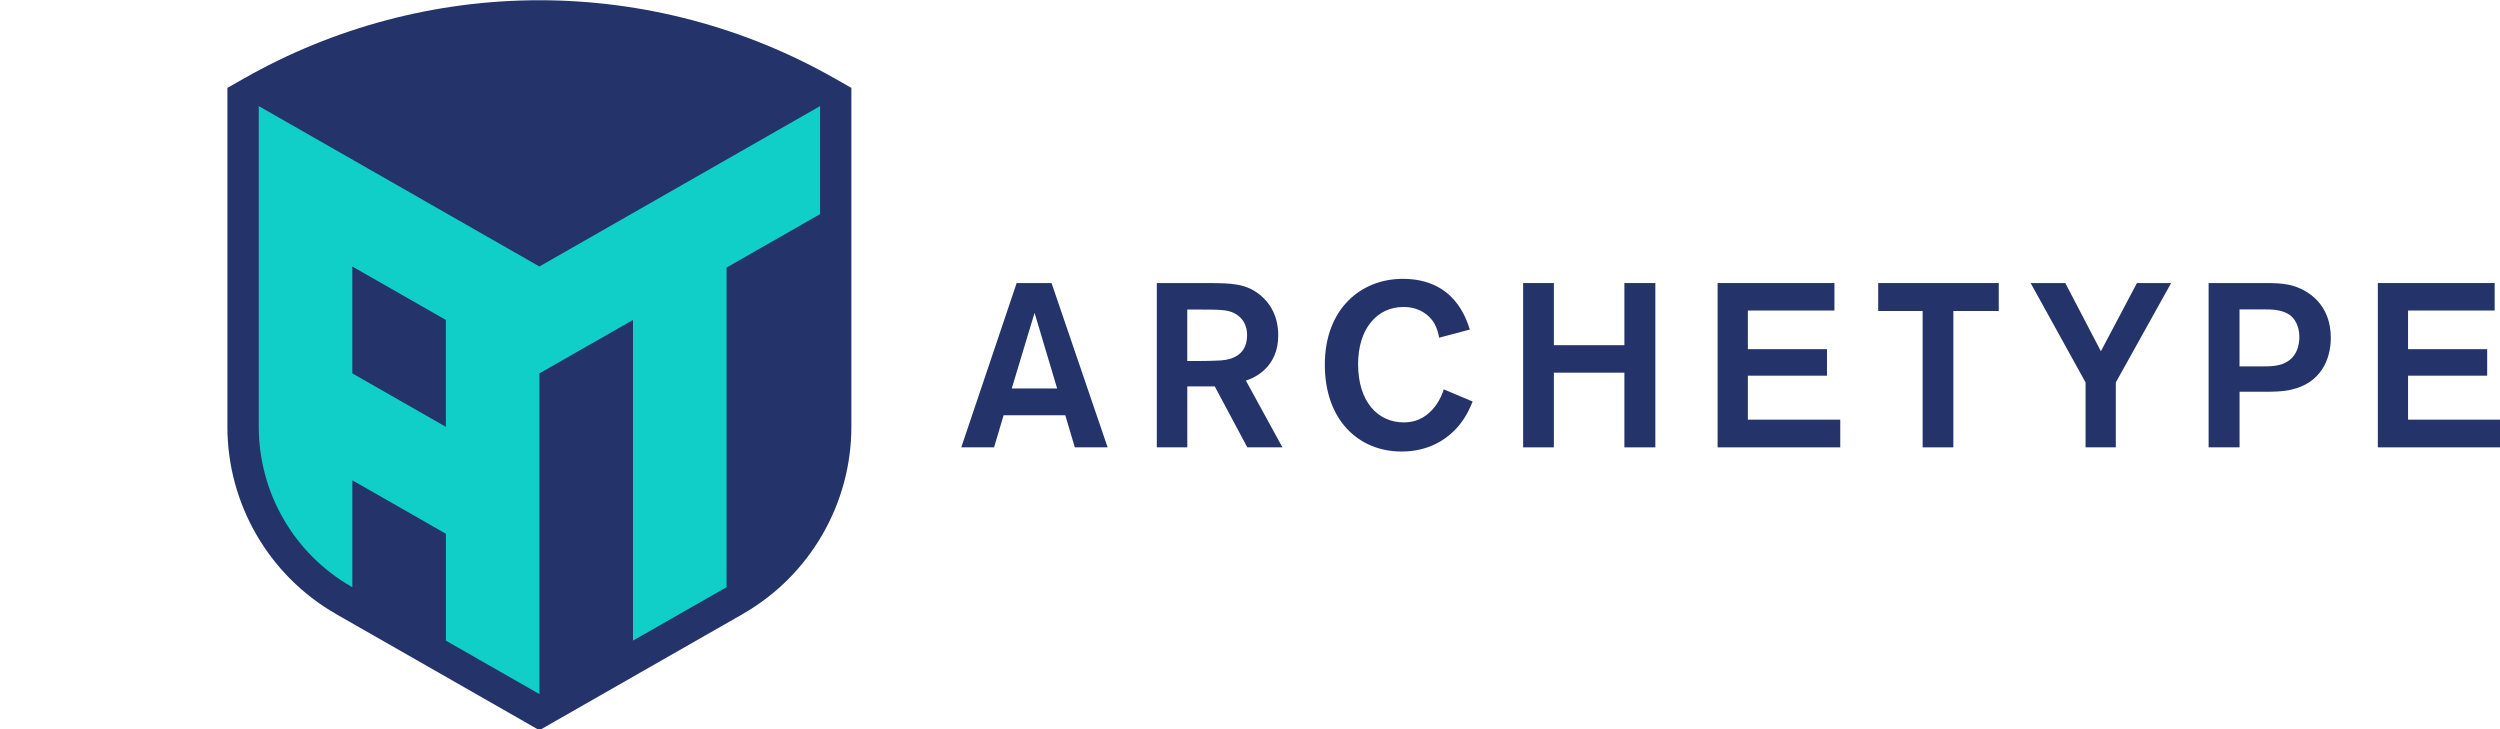 <?xml version='1.0' encoding='utf-8'?>
<!-- Generator: imaengine 6.0   -->
<svg xmlns:xlink="http://www.w3.org/1999/xlink" xmlns="http://www.w3.org/2000/svg" viewBox="-120,0,1320,385" style="enable-background:new 0 0 1200 385;" version="1.1">
<defs/>
<g id="layer0">
<g transform="matrix(2.038 0 0 2.038 -420.194 -830.341)">
<g transform="matrix(1 0 0 1 0 0)">
<path d="M367.87,430.2L367.87,518.01C367.87,537.98 357.11,556.54 339.78,566.47L339.64,566.56L339.59,566.59L339.54,566.62L315.31,580.46L291.07,594.31L287.04,596.62L283.01,594.31L258.77,580.46L234.54,566.62L234.49,566.59L234.44,566.56L234.3,566.47C216.97,556.54 206.21,537.98 206.21,518.01L206.21,430.2L210.31,427.87C233.64,414.54 260.17,407.49 287.04,407.49C313.91,407.49 340.45,414.54 363.77,427.87L367.87,430.2L367.87,430.2Z" fill="#24346B"/>
<path d="M287.04,476.47L214.34,434.92L214.34,518.01C214.34,535.13 223.51,550.95 238.39,559.45L238.58,559.56L238.58,531.86L262.82,545.71L262.82,573.4L287.05,587.25L287.05,504.16L311.29,490.32L311.29,573.4L335.52,559.56L335.53,559.55L335.53,476.75L359.76,462.9L359.76,434.92L287.04,476.47L287.04,476.47ZM262.81,518.01L238.57,504.16L238.57,476.47L262.81,490.32L262.81,518.01L262.81,518.01Z" fill="#10CFC9"/>
</g>
<g transform="matrix(1 0 0 1 0 0)">
<path d="M423.29,515.01L407.31,515.01L404.84,523.33L396.34,523.33L410.69,480.76L419.73,480.76L434.26,523.33L425.76,523.33L423.29,515.01L423.29,515.01ZM421.18,508.08L415.33,488.48L409.42,508.08L421.18,508.08L421.18,508.08Z" fill="#24346B"/>
<path d="M446.99,480.76L460.56,480.76C466.23,480.82 470.03,480.82 473.76,483.84C476.41,486.01 478.46,489.39 478.46,494.33C478.46,502.47 472.49,505.3 470.08,506.03L479.55,523.33L470.45,523.33L462.01,507.53L454.9,507.53L454.9,523.33L447,523.33L447,480.76L446.99,480.76ZM454.89,487.64L454.89,500.96L457.66,500.96C460.37,500.96 461.4,500.9 462.91,500.84C464.66,500.78 470.39,500.48 470.39,494.27C470.39,493.36 470.33,490.23 467.01,488.54C465.32,487.69 463.27,487.63 458.57,487.63L454.89,487.63L454.89,487.64Z" fill="#24346B"/>
<path d="M528.82,511.45C528.28,512.84 527.25,515.31 525.14,517.84C522.13,521.34 517.36,524.41 510.43,524.41C499.15,524.41 490.53,516.15 490.53,501.92C490.53,487.45 499.88,479.67 510.73,479.67C524,479.67 527.13,489.86 528.1,492.81L520.14,494.92C520.02,494.14 519.66,492.33 518.57,490.7C517.67,489.37 515.31,486.96 510.91,486.96C503.98,486.96 499.15,492.69 499.15,501.79C499.15,511.5 504.27,516.86 510.97,516.86C514.95,516.86 517.36,514.93 519.11,512.7C520.5,510.83 521.04,509.26 521.34,508.3L528.82,511.45L528.82,511.45Z" fill="#24346B"/>
<path d="M576.16,480.76L576.16,523.33L568.14,523.33L568.14,503.98L549.87,503.98L549.87,523.33L541.91,523.33L541.91,480.76L549.87,480.76L549.87,496.86L568.14,496.86L568.14,480.76L576.16,480.76L576.16,480.76Z" fill="#24346B"/>
<path d="M600.13,487.88L600.13,497.89L620.63,497.89L620.63,504.76L600.13,504.76L600.13,516.15L624.07,516.15L624.07,523.33L592.29,523.33L592.29,480.76L622.56,480.76L622.56,487.88L600.13,487.88L600.13,487.88Z" fill="#24346B"/>
<path d="M665.13,488L653.37,488L653.37,523.33L645.41,523.33L645.41,488L633.9,488L633.9,480.76L665.13,480.76L665.13,488L665.13,488Z" fill="#24346B"/>
<path d="M695.46,506.51L695.46,523.33L687.62,523.33L687.62,506.51L673.39,480.76L682.37,480.76L691.59,498.43L700.93,480.76L709.79,480.76L695.46,506.51L695.46,506.51Z" fill="#24346B"/>
<path d="M719.5,480.76L733.85,480.76C736.2,480.76 738.67,480.76 741.15,481.42C745.31,482.57 751.16,486.3 751.16,494.93C751.16,500.6 748.51,506.69 740.91,508.38C738.56,508.92 736.33,508.92 733.73,508.92L727.52,508.92L727.52,523.33L719.5,523.33L719.5,480.76L719.5,480.76ZM727.51,487.58L727.51,502.35L733.24,502.35C734.93,502.35 736.37,502.35 737.76,501.99C742.7,500.78 743.01,496.26 743.01,494.75C743.01,491.62 741.62,489.99 740.9,489.33C738.91,487.64 736.13,487.58 733.54,487.58L727.51,487.58L727.51,487.58Z" fill="#24346B"/>
<path d="M771.17,487.88L771.17,497.89L791.67,497.89L791.67,504.76L771.17,504.76L771.17,516.15L795.11,516.15L795.11,523.33L763.34,523.33L763.34,480.76L793.61,480.76L793.61,487.88L771.17,487.88L771.17,487.88Z" fill="#24346B"/>
</g>
</g>
</g>
</svg>
